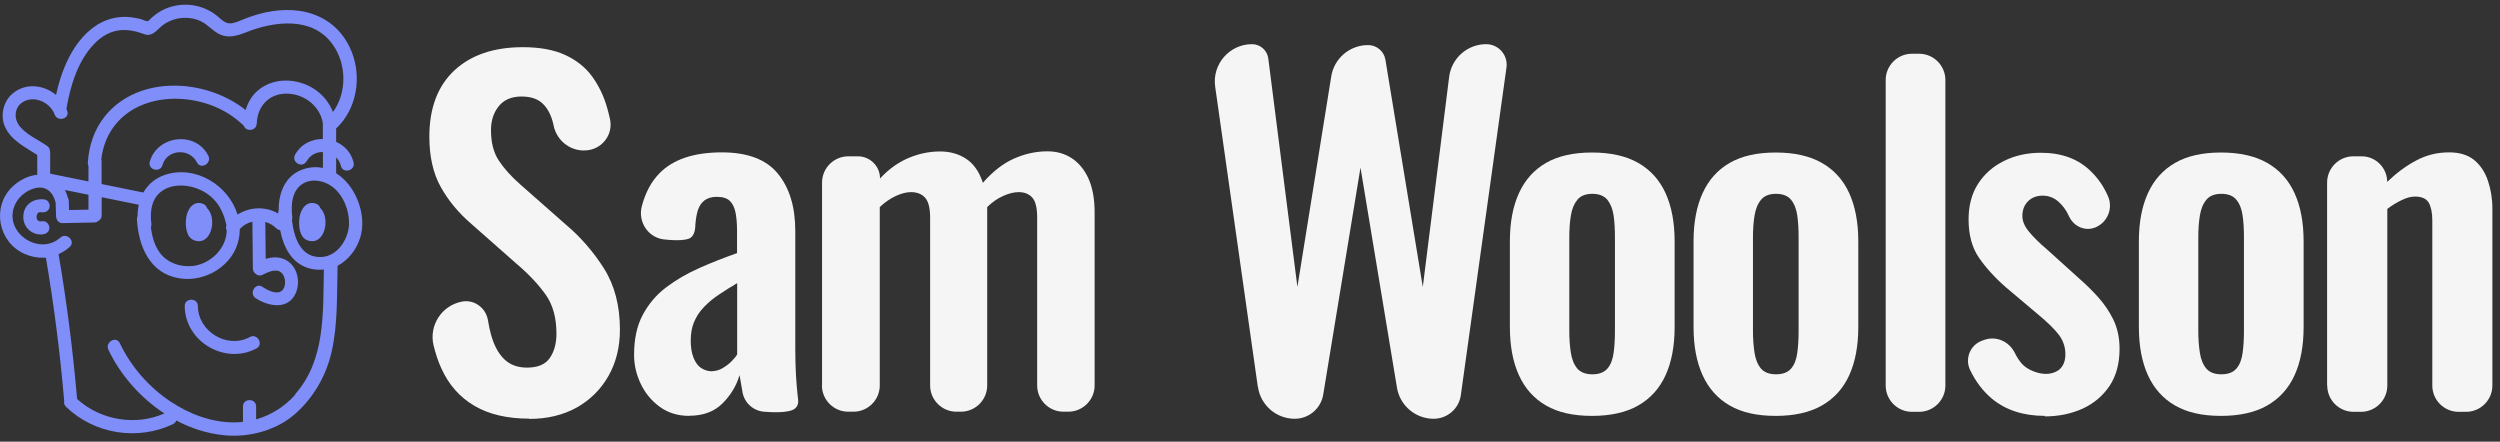 <svg width="300" height="53" viewBox="0 0 300 53" fill="none" xmlns="http://www.w3.org/2000/svg">
<rect x="0" y="0" width="300" height="53" fill="#333333" stroke="none"/>
<g clip-path="url(#clip0_311_27)">
<path d="M82.732 49.906C81.347 49.906 80.166 49.544 79.175 48.82C78.183 48.096 77.428 47.183 76.893 46.066C76.358 44.948 76.09 43.799 76.09 42.587C76.09 40.682 76.436 39.061 77.144 37.755C77.853 36.449 78.781 35.347 79.962 34.465C81.126 33.584 82.449 32.813 83.944 32.152C85.424 31.491 86.934 30.908 88.445 30.373V27.713C88.445 26.832 88.383 26.092 88.257 25.478C88.131 24.88 87.91 24.423 87.564 24.093C87.234 23.778 86.714 23.621 86.006 23.621C85.408 23.621 84.92 23.762 84.542 24.046C84.164 24.329 83.912 24.723 83.739 25.242C83.582 25.761 83.487 26.344 83.44 27.02C83.44 27.02 83.472 28.028 82.937 28.484C82.275 29.035 79.93 28.752 79.93 28.752C77.884 28.673 76.499 26.706 77.019 24.738C77.459 23.101 78.152 21.795 79.128 20.803C80.765 19.119 83.267 18.285 86.635 18.285C89.705 18.285 91.956 19.135 93.341 20.835C94.741 22.535 95.434 24.833 95.434 27.729V41.895C95.434 43.028 95.465 44.051 95.513 44.964C95.56 45.877 95.639 46.711 95.717 47.451C95.812 48.19 95.859 48.521 95.481 48.946C94.82 49.701 91.924 49.418 91.924 49.418C90.523 49.418 89.327 48.411 89.091 47.026V46.994C88.933 46.097 88.808 45.436 88.745 45.011C88.383 46.254 87.722 47.372 86.73 48.379C85.738 49.386 84.4 49.89 82.701 49.89L82.732 49.906ZM85.487 44.539C85.911 44.523 86.305 44.413 86.683 44.193C87.092 43.956 87.454 43.689 87.769 43.374C88.084 43.059 88.32 42.776 88.461 42.524V33.977C87.69 34.434 86.95 34.89 86.258 35.362C85.565 35.819 84.967 36.323 84.448 36.873C83.928 37.424 83.55 38.007 83.283 38.652C83.015 39.282 82.889 40.037 82.889 40.887C82.889 42.115 83.157 43.059 83.676 43.736C84.101 44.271 84.81 44.57 85.487 44.554V44.539Z" fill="#F5F5F5"/>
<path d="M98.647 46.271V21.906C98.647 20.175 100.063 18.758 101.795 18.758H102.944C104.408 18.758 105.603 19.939 105.603 21.418C106.658 20.285 107.807 19.466 109.05 18.947C110.294 18.427 111.537 18.176 112.813 18.176C114.009 18.176 115.063 18.475 115.961 19.073C116.858 19.671 117.519 20.631 117.944 21.938C119.109 20.6 120.352 19.624 121.658 19.041C122.964 18.459 124.303 18.16 125.687 18.16C126.79 18.16 127.75 18.427 128.599 18.978C129.449 19.529 130.126 20.348 130.614 21.418C131.101 22.504 131.354 23.842 131.354 25.479V46.255C131.354 47.987 129.938 49.403 128.206 49.403H127.608C125.876 49.403 124.46 47.987 124.46 46.255V26.124C124.46 24.959 124.271 24.157 123.878 23.716C123.483 23.275 122.933 23.055 122.24 23.055C121.674 23.055 121.044 23.212 120.352 23.527C119.659 23.842 119.029 24.283 118.463 24.849V46.255C118.463 47.987 117.046 49.403 115.315 49.403H114.764C113.033 49.403 111.616 47.987 111.616 46.255V26.124C111.616 24.959 111.411 24.157 111.002 23.716C110.593 23.275 110.042 23.055 109.334 23.055C108.767 23.055 108.153 23.212 107.477 23.527C106.799 23.842 106.17 24.283 105.572 24.849V46.255C105.572 47.987 104.155 49.403 102.424 49.403H101.779C100.047 49.403 98.631 47.987 98.631 46.255L98.647 46.271Z" fill="#F5F5F5"/>
<path d="M191.038 49.907C188.803 49.907 186.978 49.498 185.529 48.664C184.081 47.829 182.995 46.617 182.271 45.028C181.547 43.438 181.186 41.502 181.186 39.251V28.957C181.186 26.691 181.547 24.771 182.271 23.181C182.995 21.591 184.081 20.379 185.529 19.545C186.978 18.711 188.819 18.302 191.038 18.302C193.257 18.302 195.115 18.711 196.579 19.545C198.042 20.379 199.144 21.591 199.868 23.181C200.592 24.771 200.955 26.707 200.955 28.957V39.251C200.955 41.518 200.592 43.438 199.868 45.028C199.144 46.617 198.042 47.829 196.579 48.664C195.115 49.498 193.257 49.907 191.038 49.907ZM191.086 44.917C191.904 44.917 192.502 44.681 192.896 44.225C193.289 43.769 193.525 43.139 193.636 42.336C193.745 41.533 193.793 40.668 193.793 39.708V28.47C193.793 27.509 193.745 26.644 193.636 25.872C193.525 25.101 193.273 24.472 192.896 23.984C192.502 23.512 191.904 23.26 191.086 23.26C190.267 23.26 189.668 23.496 189.275 23.984C188.882 24.472 188.63 25.085 188.503 25.872C188.378 26.644 188.315 27.509 188.315 28.47V39.708C188.315 40.668 188.378 41.533 188.503 42.336C188.63 43.139 188.882 43.753 189.275 44.225C189.668 44.681 190.267 44.917 191.086 44.917Z" fill="#F5F5F5"/>
<path d="M213.079 49.907C210.844 49.907 209.018 49.498 207.57 48.664C206.122 47.829 205.036 46.617 204.312 45.028C203.588 43.438 203.226 41.502 203.226 39.251V28.957C203.226 26.691 203.588 24.771 204.312 23.181C205.036 21.591 206.122 20.379 207.57 19.545C209.018 18.711 210.859 18.302 213.079 18.302C215.298 18.302 217.155 18.711 218.619 19.545C220.082 20.379 221.185 21.591 221.908 23.181C222.632 24.771 222.995 26.707 222.995 28.957V39.251C222.995 41.518 222.632 43.438 221.908 45.028C221.185 46.617 220.082 47.829 218.619 48.664C217.155 49.498 215.298 49.907 213.079 49.907ZM213.126 44.917C213.945 44.917 214.543 44.681 214.936 44.225C215.33 43.769 215.566 43.139 215.676 42.336C215.786 41.533 215.833 40.668 215.833 39.708V28.47C215.833 27.509 215.786 26.644 215.676 25.872C215.566 25.101 215.33 24.472 214.936 23.984C214.543 23.496 213.945 23.26 213.126 23.26C212.307 23.26 211.709 23.496 211.316 23.984C210.922 24.456 210.671 25.085 210.545 25.872C210.418 26.644 210.356 27.509 210.356 28.47V39.708C210.356 40.668 210.418 41.533 210.545 42.336C210.671 43.139 210.922 43.753 211.316 44.225C211.709 44.681 212.307 44.917 213.126 44.917Z" fill="#F5F5F5"/>
<path d="M226.283 46.271V9.597C226.283 7.866 227.7 6.449 229.431 6.449H230.297C232.029 6.449 233.445 7.866 233.445 9.597V46.271C233.445 48.002 232.029 49.419 230.297 49.419H229.431C227.7 49.419 226.283 48.002 226.283 46.271Z" fill="#F5F5F5"/>
<path d="M245.391 49.906C242.81 49.906 240.685 49.213 239.032 47.844C237.962 46.947 237.081 45.798 236.404 44.381C235.774 43.043 236.404 41.438 237.788 40.903L238.056 40.808C239.504 40.257 241.078 40.95 241.771 42.335C242.007 42.823 242.275 43.232 242.574 43.594C243.25 44.412 244.777 44.979 245.831 44.853C246.414 44.775 246.886 44.586 247.216 44.255C247.642 43.83 247.846 43.248 247.846 42.508C247.846 41.658 247.594 40.887 247.075 40.194C246.555 39.502 245.69 38.652 244.446 37.629L240.732 34.496C239.394 33.332 238.308 32.136 237.474 30.924C236.64 29.712 236.23 28.169 236.23 26.328C236.23 24.659 236.608 23.243 237.364 22.062C238.119 20.882 239.173 19.953 240.495 19.308C241.818 18.647 243.298 18.332 244.919 18.332C247.39 18.332 249.389 19.072 250.884 20.535C251.765 21.385 252.458 22.393 252.962 23.557C253.591 24.99 252.914 26.658 251.483 27.272C250.239 27.807 248.854 27.193 248.287 25.965C247.956 25.226 247.515 24.628 246.981 24.171C246.446 23.715 245.831 23.479 245.124 23.479C244.384 23.479 243.785 23.715 243.344 24.171C242.904 24.628 242.683 25.21 242.683 25.918C242.683 26.516 242.936 27.146 243.455 27.776C243.974 28.405 244.698 29.145 245.658 29.948L249.42 33.347C250.239 34.056 251.01 34.811 251.75 35.63C252.489 36.448 253.119 37.361 253.607 38.368C254.095 39.376 254.347 40.541 254.347 41.847C254.347 43.61 253.953 45.105 253.15 46.301C252.347 47.498 251.278 48.41 249.908 49.04C248.538 49.654 247.028 49.968 245.375 49.968L245.391 49.906Z" fill="#F5F5F5"/>
<path d="M266.518 49.907C264.283 49.907 262.458 49.498 261.01 48.664C259.562 47.829 258.475 46.617 257.751 45.028C257.027 43.438 256.665 41.502 256.665 39.251V28.957C256.665 26.691 257.027 24.771 257.751 23.181C258.475 21.591 259.562 20.379 261.01 19.545C262.458 18.711 264.3 18.302 266.518 18.302C268.737 18.302 270.595 18.711 272.059 19.545C273.523 20.379 274.625 21.591 275.349 23.181C276.073 24.771 276.434 26.707 276.434 28.957V39.251C276.434 41.518 276.073 43.438 275.349 45.028C274.625 46.617 273.523 47.829 272.059 48.664C270.595 49.498 268.737 49.907 266.518 49.907ZM266.566 44.917C267.384 44.917 267.982 44.681 268.375 44.225C268.77 43.769 269.005 43.139 269.115 42.336C269.226 41.533 269.273 40.668 269.273 39.708V28.47C269.273 27.509 269.226 26.644 269.115 25.872C269.005 25.101 268.77 24.472 268.375 23.984C267.982 23.496 267.384 23.26 266.566 23.26C265.747 23.26 265.149 23.496 264.756 23.984C264.363 24.456 264.11 25.085 263.984 25.872C263.859 26.644 263.796 27.509 263.796 28.47V39.708C263.796 40.668 263.859 41.533 263.984 42.336C264.11 43.139 264.363 43.753 264.756 44.225C265.149 44.681 265.747 44.917 266.566 44.917Z" fill="#F5F5F5"/>
<path d="M279.253 46.27V21.905C279.253 20.174 280.67 18.757 282.401 18.757H283.393C285.093 18.757 286.462 20.142 286.462 21.826C287.564 20.772 288.713 19.906 289.94 19.261C291.168 18.6 292.475 18.285 293.891 18.285C295.166 18.285 296.174 18.6 296.914 19.214C297.653 19.827 298.204 20.662 298.55 21.685C298.897 22.708 299.085 23.825 299.085 25.021V46.27C299.085 48.002 297.669 49.418 295.937 49.418H295.025C293.293 49.418 291.877 48.002 291.877 46.27V26.454C291.877 25.541 291.735 24.833 291.452 24.329C291.168 23.841 290.618 23.589 289.815 23.589C289.311 23.589 288.775 23.731 288.193 24.014C287.612 24.297 287.029 24.644 286.478 25.069V46.27C286.478 48.002 285.062 49.418 283.33 49.418H282.417C280.686 49.418 279.269 48.002 279.269 46.27H279.253Z" fill="#F5F5F5"/>
<path d="M63.499 50.237C60.887 50.237 58.699 49.734 56.952 48.711C55.189 47.687 53.867 46.192 52.97 44.225C52.576 43.375 52.277 42.446 52.025 41.439C51.459 39.046 53.001 36.67 55.409 36.197C56.904 35.898 58.305 36.937 58.557 38.432C58.652 39.015 58.762 39.566 58.904 40.085C59.25 41.376 59.769 42.367 60.462 43.06C61.154 43.752 62.083 44.114 63.232 44.114C64.522 44.114 65.435 43.737 65.971 42.965C66.506 42.194 66.773 41.218 66.773 40.038C66.773 38.133 66.348 36.575 65.483 35.363C64.617 34.151 63.484 32.923 62.051 31.712L56.574 26.88C55.032 25.557 53.804 24.078 52.891 22.441C51.978 20.804 51.522 18.789 51.522 16.397C51.522 12.966 52.529 10.306 54.528 8.448C56.527 6.591 59.265 5.662 62.744 5.662C64.79 5.662 66.49 5.977 67.844 6.607C69.197 7.236 70.283 8.102 71.086 9.22C71.889 10.337 72.487 11.596 72.88 13.013C73.006 13.454 73.116 13.91 73.211 14.351C73.557 16.051 72.408 17.703 70.692 18.002C68.694 18.349 66.836 17.026 66.427 15.043V15.012C66.191 13.941 65.782 13.091 65.184 12.493C64.585 11.88 63.72 11.581 62.571 11.581C61.422 11.581 60.477 11.958 59.864 12.729C59.234 13.501 58.919 14.461 58.919 15.61C58.919 17.074 59.218 18.286 59.832 19.23C60.446 20.174 61.312 21.15 62.461 22.158L67.891 26.942C69.685 28.453 71.212 30.216 72.487 32.231C73.762 34.261 74.391 36.701 74.391 39.566C74.391 41.643 73.935 43.485 73.022 45.106C72.109 46.712 70.834 47.986 69.213 48.899C67.576 49.812 65.671 50.269 63.484 50.269L63.499 50.237Z" fill="#F5F5F5"/>
<path d="M150.935 46.396L145.82 10.399C145.442 7.708 147.535 5.3 150.242 5.3C151.234 5.3 152.068 6.039 152.194 7.015L155.689 34.434L159.749 9.172C160.095 6.999 161.968 5.41 164.171 5.41C165.211 5.41 166.092 6.165 166.25 7.173L170.735 34.434L173.899 9.219C174.182 6.984 176.086 5.3 178.337 5.3C179.832 5.3 180.982 6.622 180.777 8.101L175.3 47.419C175.079 49.04 173.678 50.252 172.042 50.252C169.854 50.252 167.981 48.663 167.635 46.506L163.259 20.111L158.789 47.34C158.521 49.009 157.073 50.252 155.373 50.252C153.139 50.252 151.265 48.615 150.951 46.412L150.935 46.396Z" fill="#F5F5F5"/>
<path d="M5.384 23.939C4.034 23.749 2.845 24.529 2.797 25.955C2.75 27.258 3.843 28.275 5.137 28.123C5.564 28.076 5.926 27.79 5.926 27.334C5.926 26.944 5.564 26.497 5.137 26.545C4.984 26.564 4.775 26.564 4.709 26.545C4.661 26.535 4.576 26.488 4.528 26.44C4.442 26.355 4.395 26.203 4.385 26.041C4.385 25.898 4.452 25.689 4.499 25.622C4.614 25.489 4.709 25.432 4.965 25.47C5.393 25.527 5.812 25.366 5.935 24.919C6.04 24.548 5.802 24.006 5.384 23.949V23.939Z" fill="#7F8EF8"/>
<path d="M29.983 40.447C27.273 41.911 23.765 39.791 23.745 36.729C23.745 35.712 22.157 35.712 22.167 36.729C22.196 41.008 27.026 43.832 30.782 41.807C31.676 41.322 30.877 39.962 29.983 40.438V40.447Z" fill="#7F8EF8"/>
<path d="M40.338 20.782V18.89C40.604 19.157 40.804 19.499 40.908 19.908C41.146 20.897 42.677 20.478 42.43 19.489C42.135 18.291 41.327 17.454 40.338 17.027V15.42C42.81 13.109 43.438 9.277 42.192 6.187C41.565 4.618 40.5 3.268 39.045 2.393C37.096 1.223 34.832 1.004 32.626 1.347C31.438 1.527 30.297 1.879 29.184 2.326C28.671 2.526 28.072 2.84 27.511 2.802C26.921 2.754 26.493 2.269 26.065 1.917C24.535 0.672 22.481 0.253 20.579 0.795C19.628 1.061 18.791 1.565 18.078 2.241C17.916 2.393 17.831 2.545 17.66 2.545C17.479 2.545 17.175 2.374 17.004 2.326C16.557 2.193 16.1 2.117 15.634 2.06C14.075 1.889 12.525 2.326 11.26 3.248C8.722 5.112 7.4 8.307 6.725 11.388C5.251 10.18 3.073 9.886 1.476 11.255C0.382 12.187 0.012 13.898 0.592 15.201C1.324 16.855 3.026 17.654 4.471 18.596V20.973C3.349 21.077 2.265 21.657 1.457 22.437C-1.015 24.843 -0.217 29.036 2.912 30.453C3.672 30.795 4.471 30.947 5.251 30.928C5.289 30.928 5.327 30.928 5.365 30.928C5.413 30.928 5.47 30.928 5.508 30.919C6.477 36.624 7.21 42.358 7.704 48.12C7.647 48.348 7.704 48.596 7.923 48.814C11.317 52.104 16.509 52.912 20.76 50.897C20.978 50.792 21.102 50.63 21.149 50.459C22.966 51.419 24.934 52.047 26.978 52.237C29.954 52.513 33.206 51.638 35.469 49.622C37.666 47.664 39.159 45.039 39.805 42.177C40.557 38.821 40.414 35.312 40.509 31.898C41.764 31.233 42.744 30.006 43.21 28.57C44.075 25.889 42.753 22.313 40.357 20.802L40.338 20.782ZM36.791 19.356C37.219 18.586 37.989 18.225 38.75 18.244V20.145C38.018 20.003 37.229 20.031 36.392 20.307C34.243 21.02 33.416 23.131 33.444 25.223C33.406 25.318 33.378 25.432 33.387 25.575V25.632C32.721 25.233 31.97 25.023 31.21 25.004C31.105 24.985 31 24.985 30.896 25.004C30.059 25.033 29.222 25.29 28.5 25.746C27.454 22.275 23.508 19.784 19.856 20.963C18.63 21.363 17.755 22.133 17.203 23.103C15.53 22.76 13.866 22.427 12.192 22.085V19.404C12.192 19.309 12.173 19.214 12.154 19.138C12.459 16.313 14.075 13.965 16.69 12.757C19.305 11.55 22.443 11.616 25.124 12.548C26.674 13.081 28.091 13.955 29.26 15.096C29.489 15.829 30.772 15.743 30.81 14.821C30.896 12.624 32.417 11.112 34.642 11.245C36.62 11.359 38.427 12.795 38.74 14.783V16.684C37.438 16.665 36.126 17.264 35.412 18.558C34.918 19.451 36.287 20.25 36.782 19.356H36.791ZM22.956 31.927C21.53 32.041 20.056 31.508 19.191 30.348C18.535 29.464 18.24 28.361 18.107 27.267C18.164 27.153 18.183 27.02 18.164 26.859C17.954 25.252 18.221 23.54 19.771 22.713C21.064 22.019 22.756 22.19 24.05 22.789C25.714 23.559 26.664 24.938 27.092 26.687C27.13 26.821 27.149 26.963 27.168 27.096C27.083 27.296 27.111 27.486 27.206 27.638C27.187 29.854 25.191 31.756 22.965 31.936L22.956 31.927ZM2.246 14.982C1.704 14.222 1.742 13.071 2.474 12.443C3.729 11.359 5.707 12.073 6.42 13.432C6.439 13.499 6.468 13.565 6.506 13.622C6.525 13.661 6.535 13.689 6.544 13.727C6.886 14.678 8.408 14.269 8.065 13.309C8.037 13.233 8.008 13.147 7.97 13.071C8.427 10.332 9.321 7.366 11.251 5.321C12.135 4.38 13.276 3.686 14.588 3.61C15.387 3.562 16.157 3.705 16.909 3.962C17.336 4.104 17.65 4.285 18.107 4.123C18.591 3.952 18.924 3.553 19.295 3.22C20.579 2.079 22.576 1.813 24.126 2.564C24.962 2.963 25.542 3.743 26.389 4.133C27.416 4.608 28.452 4.294 29.451 3.905C32.845 2.545 37.466 1.917 39.91 5.321C41.612 7.689 41.65 11.103 39.958 13.442C39.111 11.283 37.057 9.819 34.633 9.676C33.321 9.6 31.989 9.981 30.981 10.827C30.221 11.454 29.745 12.291 29.479 13.204C24.715 9.42 16.623 8.935 12.582 13.955C11.298 15.553 10.671 17.483 10.538 19.508C10.528 19.66 10.557 19.794 10.614 19.898V21.771C9.083 21.458 7.552 21.153 6.021 20.84V18.348C6.021 18.272 6.021 18.206 5.993 18.139C5.993 17.901 5.888 17.673 5.641 17.502C4.519 16.713 3.054 16.133 2.237 14.982H2.246ZM10.614 25.157L8.284 25.204L8.256 24.139C8.256 24.006 8.218 23.882 8.17 23.787C8.075 23.435 7.951 23.103 7.78 22.798L10.614 23.369V25.157ZM35.441 47.35C34.157 48.795 32.531 49.813 30.734 50.326V48.776C30.734 47.759 29.156 47.759 29.156 48.776V50.63C28.794 50.668 28.433 50.687 28.072 50.687C25.333 50.687 22.69 49.67 20.436 48.167C17.84 46.428 15.72 43.993 14.379 41.179C13.942 40.256 12.573 41.065 13.01 41.977C14.455 45.011 16.842 47.73 19.723 49.613C16.252 51.144 12.05 50.421 9.254 47.882C8.75 42.053 8.008 36.253 7.029 30.491C7.504 30.282 7.951 30.006 8.36 29.635C9.121 28.96 7.999 27.838 7.238 28.513C4.794 30.7 0.677 28.104 1.647 24.947C1.999 23.806 3.026 22.884 4.176 22.589C5.479 22.256 6.344 23.008 6.658 24.244C6.658 24.263 6.668 24.282 6.677 24.301C6.696 24.852 6.706 25.394 6.725 25.946C6.725 26.079 6.763 26.203 6.81 26.297C6.905 26.564 7.143 26.782 7.523 26.773L11.308 26.697C11.517 26.697 11.688 26.621 11.812 26.507C12.04 26.393 12.202 26.165 12.202 25.841V23.664C13.685 23.968 15.168 24.263 16.652 24.567C16.557 25.004 16.509 25.47 16.509 25.936C16.452 26.041 16.424 26.174 16.433 26.336C16.614 29.569 17.993 32.84 21.539 33.401C24.668 33.904 28.043 31.851 28.661 28.656C28.737 28.266 28.775 27.876 28.775 27.486C29.184 27.03 29.707 26.735 30.287 26.602L30.344 32.212C30.344 32.469 30.449 32.659 30.601 32.782C30.82 33.03 31.181 33.163 31.561 32.954C31.97 32.725 32.55 32.497 32.893 32.478C32.997 32.478 33.102 32.478 33.206 32.478H33.216C33.216 32.478 33.311 32.497 33.349 32.507C33.577 32.564 33.454 32.507 33.653 32.64C33.691 32.668 33.71 32.678 33.729 32.687L33.748 32.706C33.796 32.754 33.843 32.801 33.882 32.849C33.901 32.878 33.967 32.963 33.977 32.992C34.015 33.058 34.053 33.125 34.081 33.191C34.053 33.153 34.157 33.439 34.176 33.515C34.176 33.553 34.195 33.572 34.195 33.591C34.195 33.591 34.195 33.61 34.195 33.629C34.195 33.714 34.205 33.8 34.205 33.886C34.205 33.952 34.205 34.019 34.195 34.076C34.195 34.114 34.176 34.218 34.167 34.247C34.148 34.313 34.129 34.389 34.11 34.456V34.504L34.081 34.532C34.043 34.608 34.005 34.675 33.958 34.741V34.76C33.958 34.76 33.919 34.789 33.891 34.817C33.872 34.836 33.777 34.922 33.767 34.931C33.72 34.96 33.672 34.989 33.615 35.017L33.587 35.036C33.587 35.036 33.549 35.036 33.501 35.055C33.454 35.065 33.406 35.074 33.359 35.084C33.34 35.084 33.178 35.093 33.149 35.084C32.969 35.074 33.073 35.084 32.959 35.074C32.417 34.979 31.942 34.713 31.485 34.418C30.63 33.857 29.84 35.226 30.687 35.787C32.218 36.786 34.566 37.223 35.479 35.198C36.135 33.743 35.641 31.765 34.1 31.099C33.378 30.795 32.607 30.843 31.885 31.071L31.837 26.63C32.322 26.764 32.769 27.02 33.14 27.382C33.282 27.534 33.454 27.6 33.615 27.61C34.034 29.692 35.013 31.689 37.248 32.24C37.809 32.374 38.351 32.402 38.864 32.336C38.75 37.527 39.073 43.175 35.422 47.302L35.441 47.35ZM41.888 26.897C41.812 28.703 40.509 30.767 38.541 30.843C36.05 30.938 35.27 28.475 35.032 26.383C35.07 26.279 35.089 26.165 35.07 26.022C34.899 24.586 35.013 22.76 36.449 21.981C37.542 21.391 38.893 21.686 39.853 22.39C41.194 23.369 41.935 25.261 41.878 26.887L41.888 26.897Z" fill="#7F8EF8"/>
<path d="M24.842 24.966C24.776 24.747 24.614 24.557 24.348 24.453C23.216 24.025 22.503 25.08 22.351 26.06C22.218 26.944 22.275 28.465 23.293 28.836C25.366 29.597 26.117 26.183 24.842 24.966ZM23.73 27.362C23.73 27.362 23.73 27.381 23.73 27.391C23.73 27.4 23.701 27.381 23.73 27.362Z" fill="#7F8EF8"/>
<path d="M38.437 24.966C38.371 24.747 38.209 24.557 37.943 24.453C36.811 24.025 36.098 25.08 35.946 26.06C35.813 26.944 35.87 28.465 36.887 28.836C38.96 29.597 39.711 26.183 38.437 24.966ZM37.325 27.362C37.325 27.362 37.325 27.381 37.325 27.391C37.325 27.4 37.296 27.381 37.325 27.362Z" fill="#7F8EF8"/>
<path d="M17.974 19.394C17.689 20.374 19.219 20.792 19.495 19.813C20.047 17.882 22.757 17.74 23.631 19.489C24.088 20.402 25.448 19.604 25.001 18.691C23.498 15.686 18.887 16.218 17.974 19.394Z" fill="#7F8EF8"/>
</g>
<defs>
<clipPath id="clip0_311_27">
<rect width="300" height="52.759" fill="white"/>
</clipPath>
</defs>
</svg>
